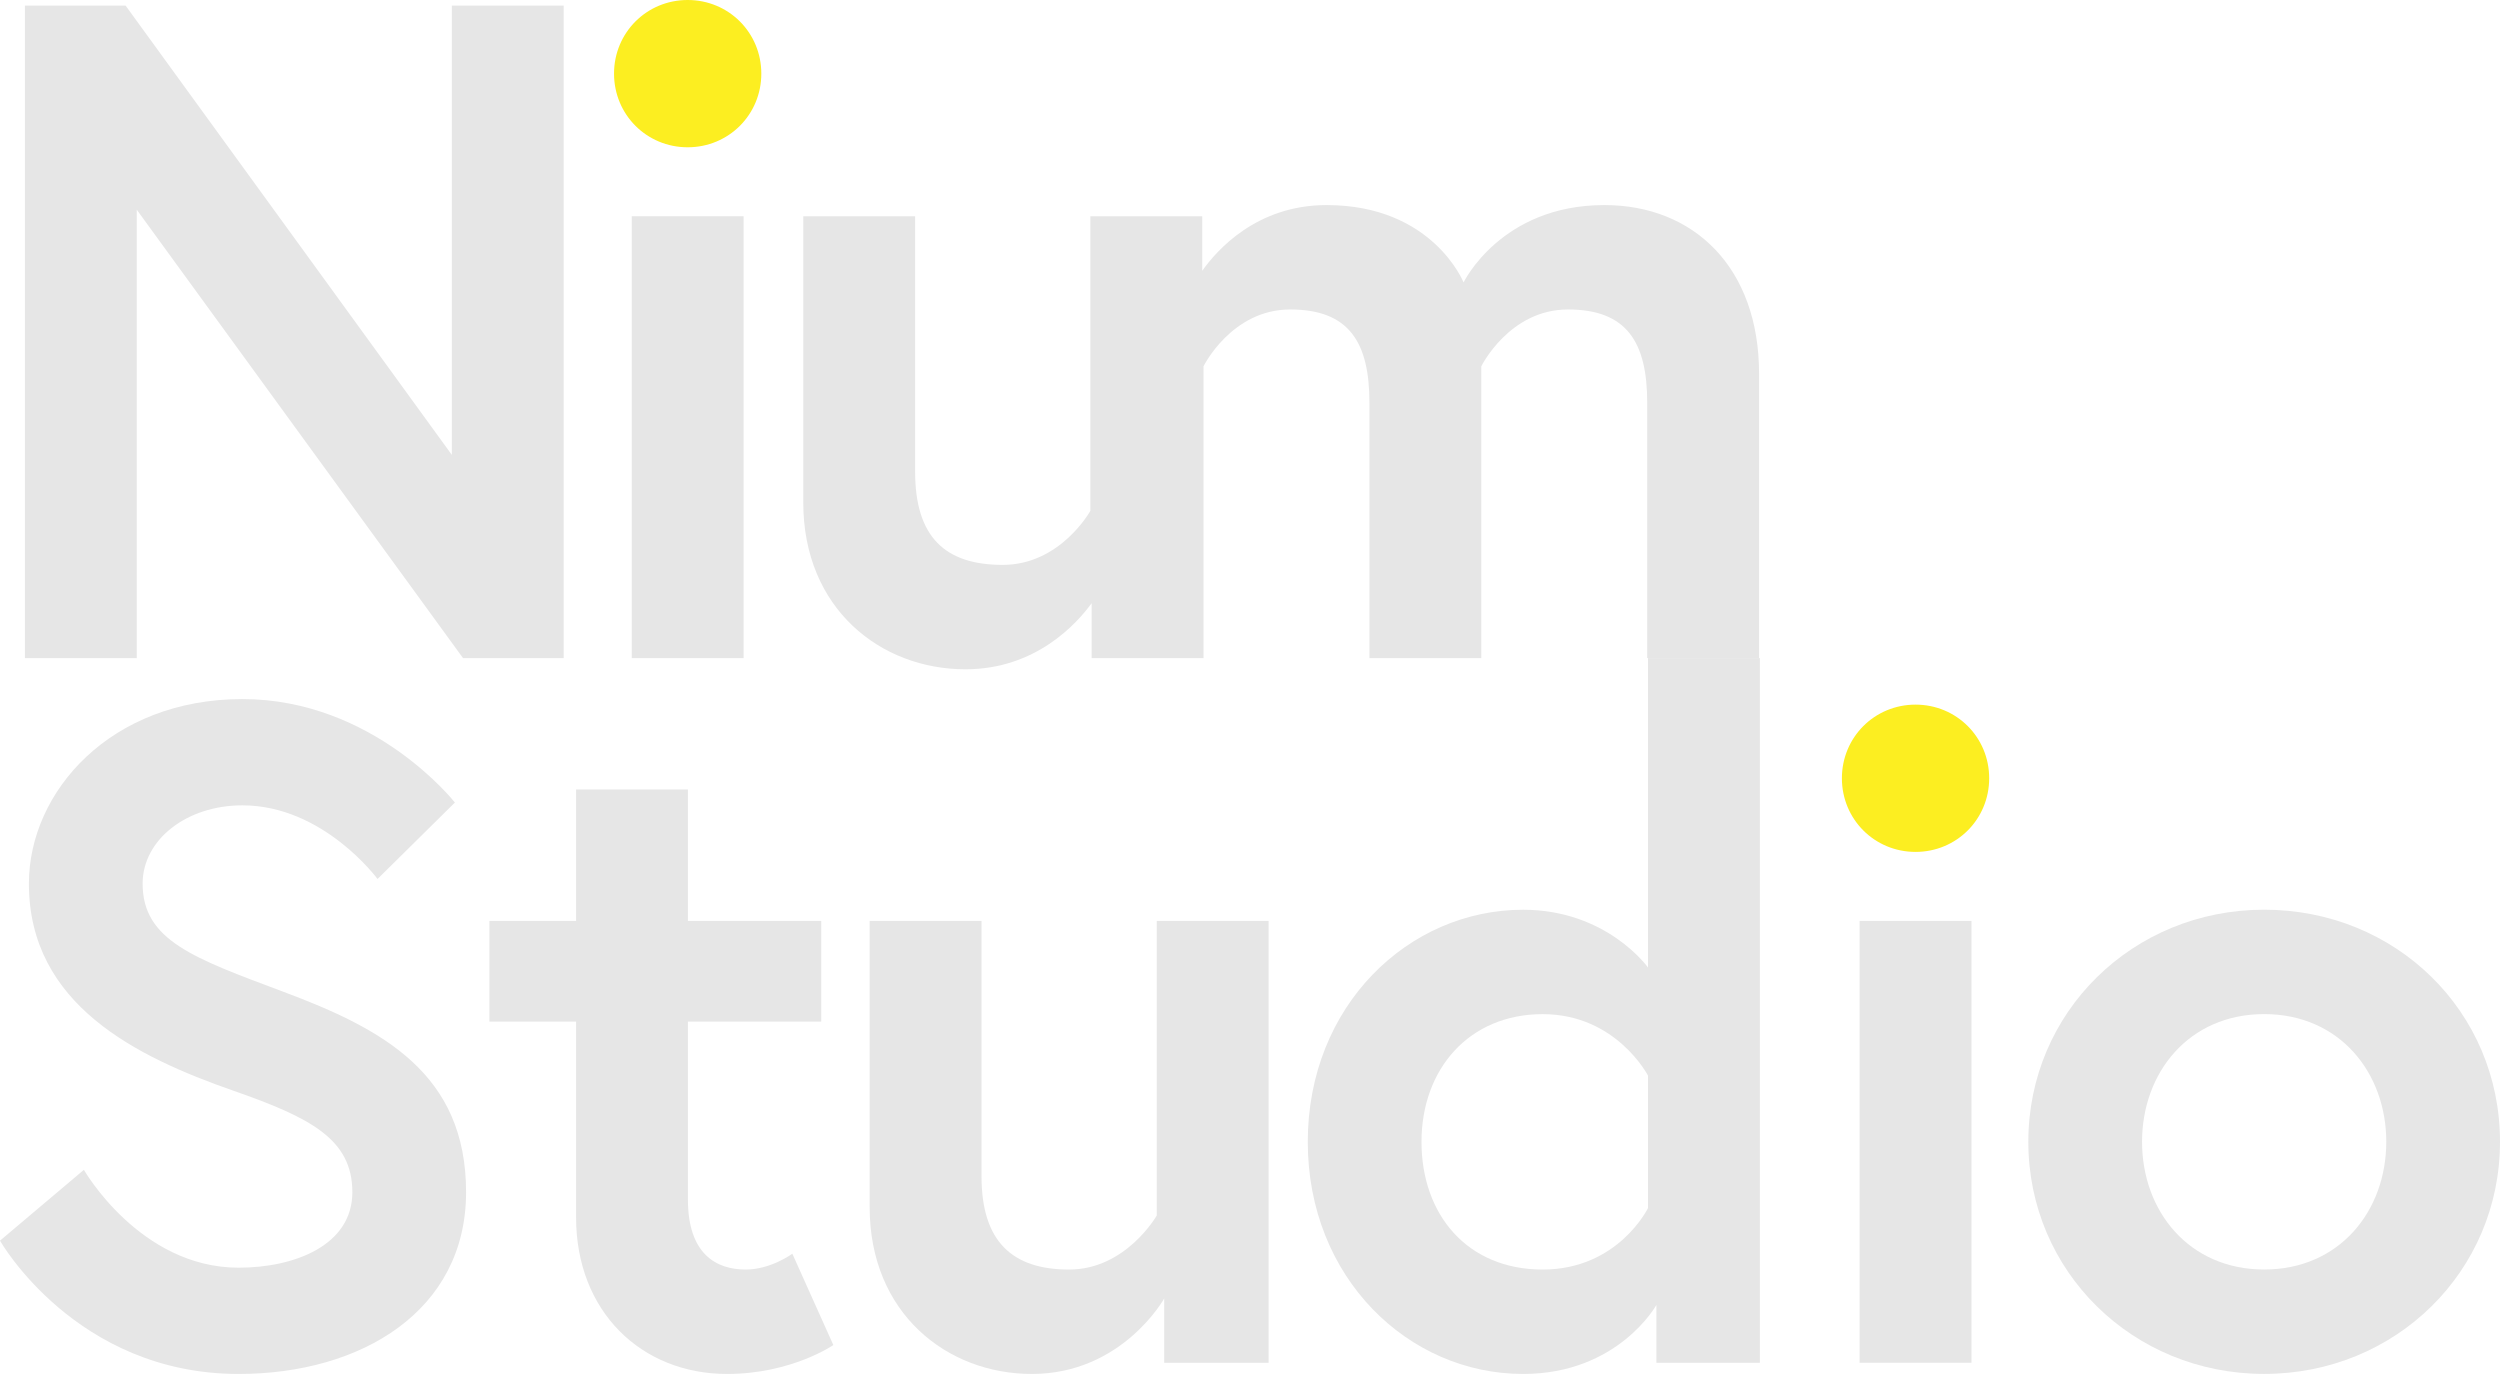 <?xml version="1.0" encoding="UTF-8"?><svg xmlns="http://www.w3.org/2000/svg" viewBox="0 0 590.03 324.27"><defs><style>.cls-1{fill:none;isolation:isolate;}.cls-2{fill:#e6e6e6;}.cls-3{fill:#fcee21;mix-blend-mode:multiply;}</style></defs><g class="cls-1"><g id="Layer_2"><g id="Layer_1-2"><path class="cls-3" d="m162.3,0c9.68,0,17.38,7.7,17.38,17.38s-7.7,17.38-17.38,17.38-17.38-7.7-17.38-17.38S152.62,0,162.3,0Z"/><polygon class="cls-2" points="106.64 107.36 29.64 1.32 5.88 1.32 5.88 155.32 32.28 155.32 32.28 49.5 109.28 155.32 133.04 155.32 133.04 1.32 106.64 1.32 106.64 107.36"/><rect class="cls-2" x="149.1" y="51.04" width="26.4" height="104.28"/><path class="cls-2" d="m378.64,48.4c-24.42,0-33.22,18.26-33.22,18.26,0,0-7.26-18.26-32.34-18.26-16.55,0-25.95,10.71-29.34,15.52v-12.88h-26.4v69.52s-7.04,12.76-20.68,12.76-20.68-6.6-20.68-22v-60.28h-26.4v67.54c0,25.08,18.26,39.38,38.28,39.38,16.63,0,26.32-10.83,29.78-15.6v12.96h26.4v-68.86s6.6-13.42,20.46-13.42,18.7,7.7,18.7,22v60.28h26.4v-68.86s6.6-13.42,20.46-13.42,18.7,7.7,18.7,22v60.28h26.4v-67.1c0-25.08-15.4-39.82-36.52-39.82Z"/><path class="cls-2" d="m55,257.39c-22.66-7.92-48.18-20.24-48.18-48.84,0-21.78,19.36-43.56,50.38-43.56s50.16,24.42,50.16,24.42l-18.26,18.04s-12.76-17.38-31.9-17.38c-13.2,0-23.54,8.14-23.54,18.48,0,13.42,12.1,17.6,33.22,25.52,23.54,8.8,43.12,19.36,43.12,47.3s-24.64,42.9-53.68,42.9c-38.5,0-56.32-31.46-56.32-31.46l19.8-16.72s13.2,23.1,36.52,23.1c13.2,0,26.84-5.28,26.84-17.82s-9.9-17.6-28.16-23.98Z"/><path class="cls-2" d="m115.5,217.35h20.46v-31.02h26.4v31.02h31.46v23.76h-31.46v42.02c0,12.76,6.6,16.5,13.64,16.5,5.94,0,11-3.74,11-3.74l9.68,21.56s-9.9,6.82-25.08,6.82c-20.24,0-35.64-14.74-35.64-36.96v-46.2h-20.46v-23.76Z"/><path class="cls-2" d="m205.25,284.89v-67.54h26.4v60.28c0,15.4,7.26,22,20.68,22s20.68-12.76,20.68-12.76v-69.52h26.4v104.28h-24.64v-15.18s-9.9,17.82-31.24,17.82c-20.02,0-38.28-14.3-38.28-39.38Z"/><path class="cls-2" d="m415.35,321.63h-24.42v-13.64s-9.02,16.28-31.46,16.28c-27.06,0-50.82-22.66-50.82-54.78s23.76-54.78,50.82-54.78c19.8,0,29.48,13.64,29.48,13.64v-73.04h26.4v166.32Zm-26.4-67.76s-7.48-14.52-24.86-14.52-28.6,12.98-28.6,30.14,10.78,30.14,28.6,30.14,24.86-14.52,24.86-14.52v-31.24Z"/><path class="cls-3" d="m452.09,166.3c9.68,0,17.38,7.7,17.38,17.38s-7.7,17.38-17.38,17.38-17.38-7.7-17.38-17.38,7.7-17.38,17.38-17.38Z"/><rect class="cls-2" x="438.89" y="217.35" width="26.4" height="104.28"/><path class="cls-2" d="m590.03,269.48c0,30.58-24.64,54.78-55.66,54.78s-55.66-24.2-55.66-54.78,24.64-54.78,55.66-54.78,55.66,23.98,55.66,54.78Zm-26.84,0c0-16.28-11-30.14-28.82-30.14s-28.82,13.86-28.82,30.14,11,30.14,28.82,30.14,28.82-13.86,28.82-30.14Z"/></g></g></g></svg>